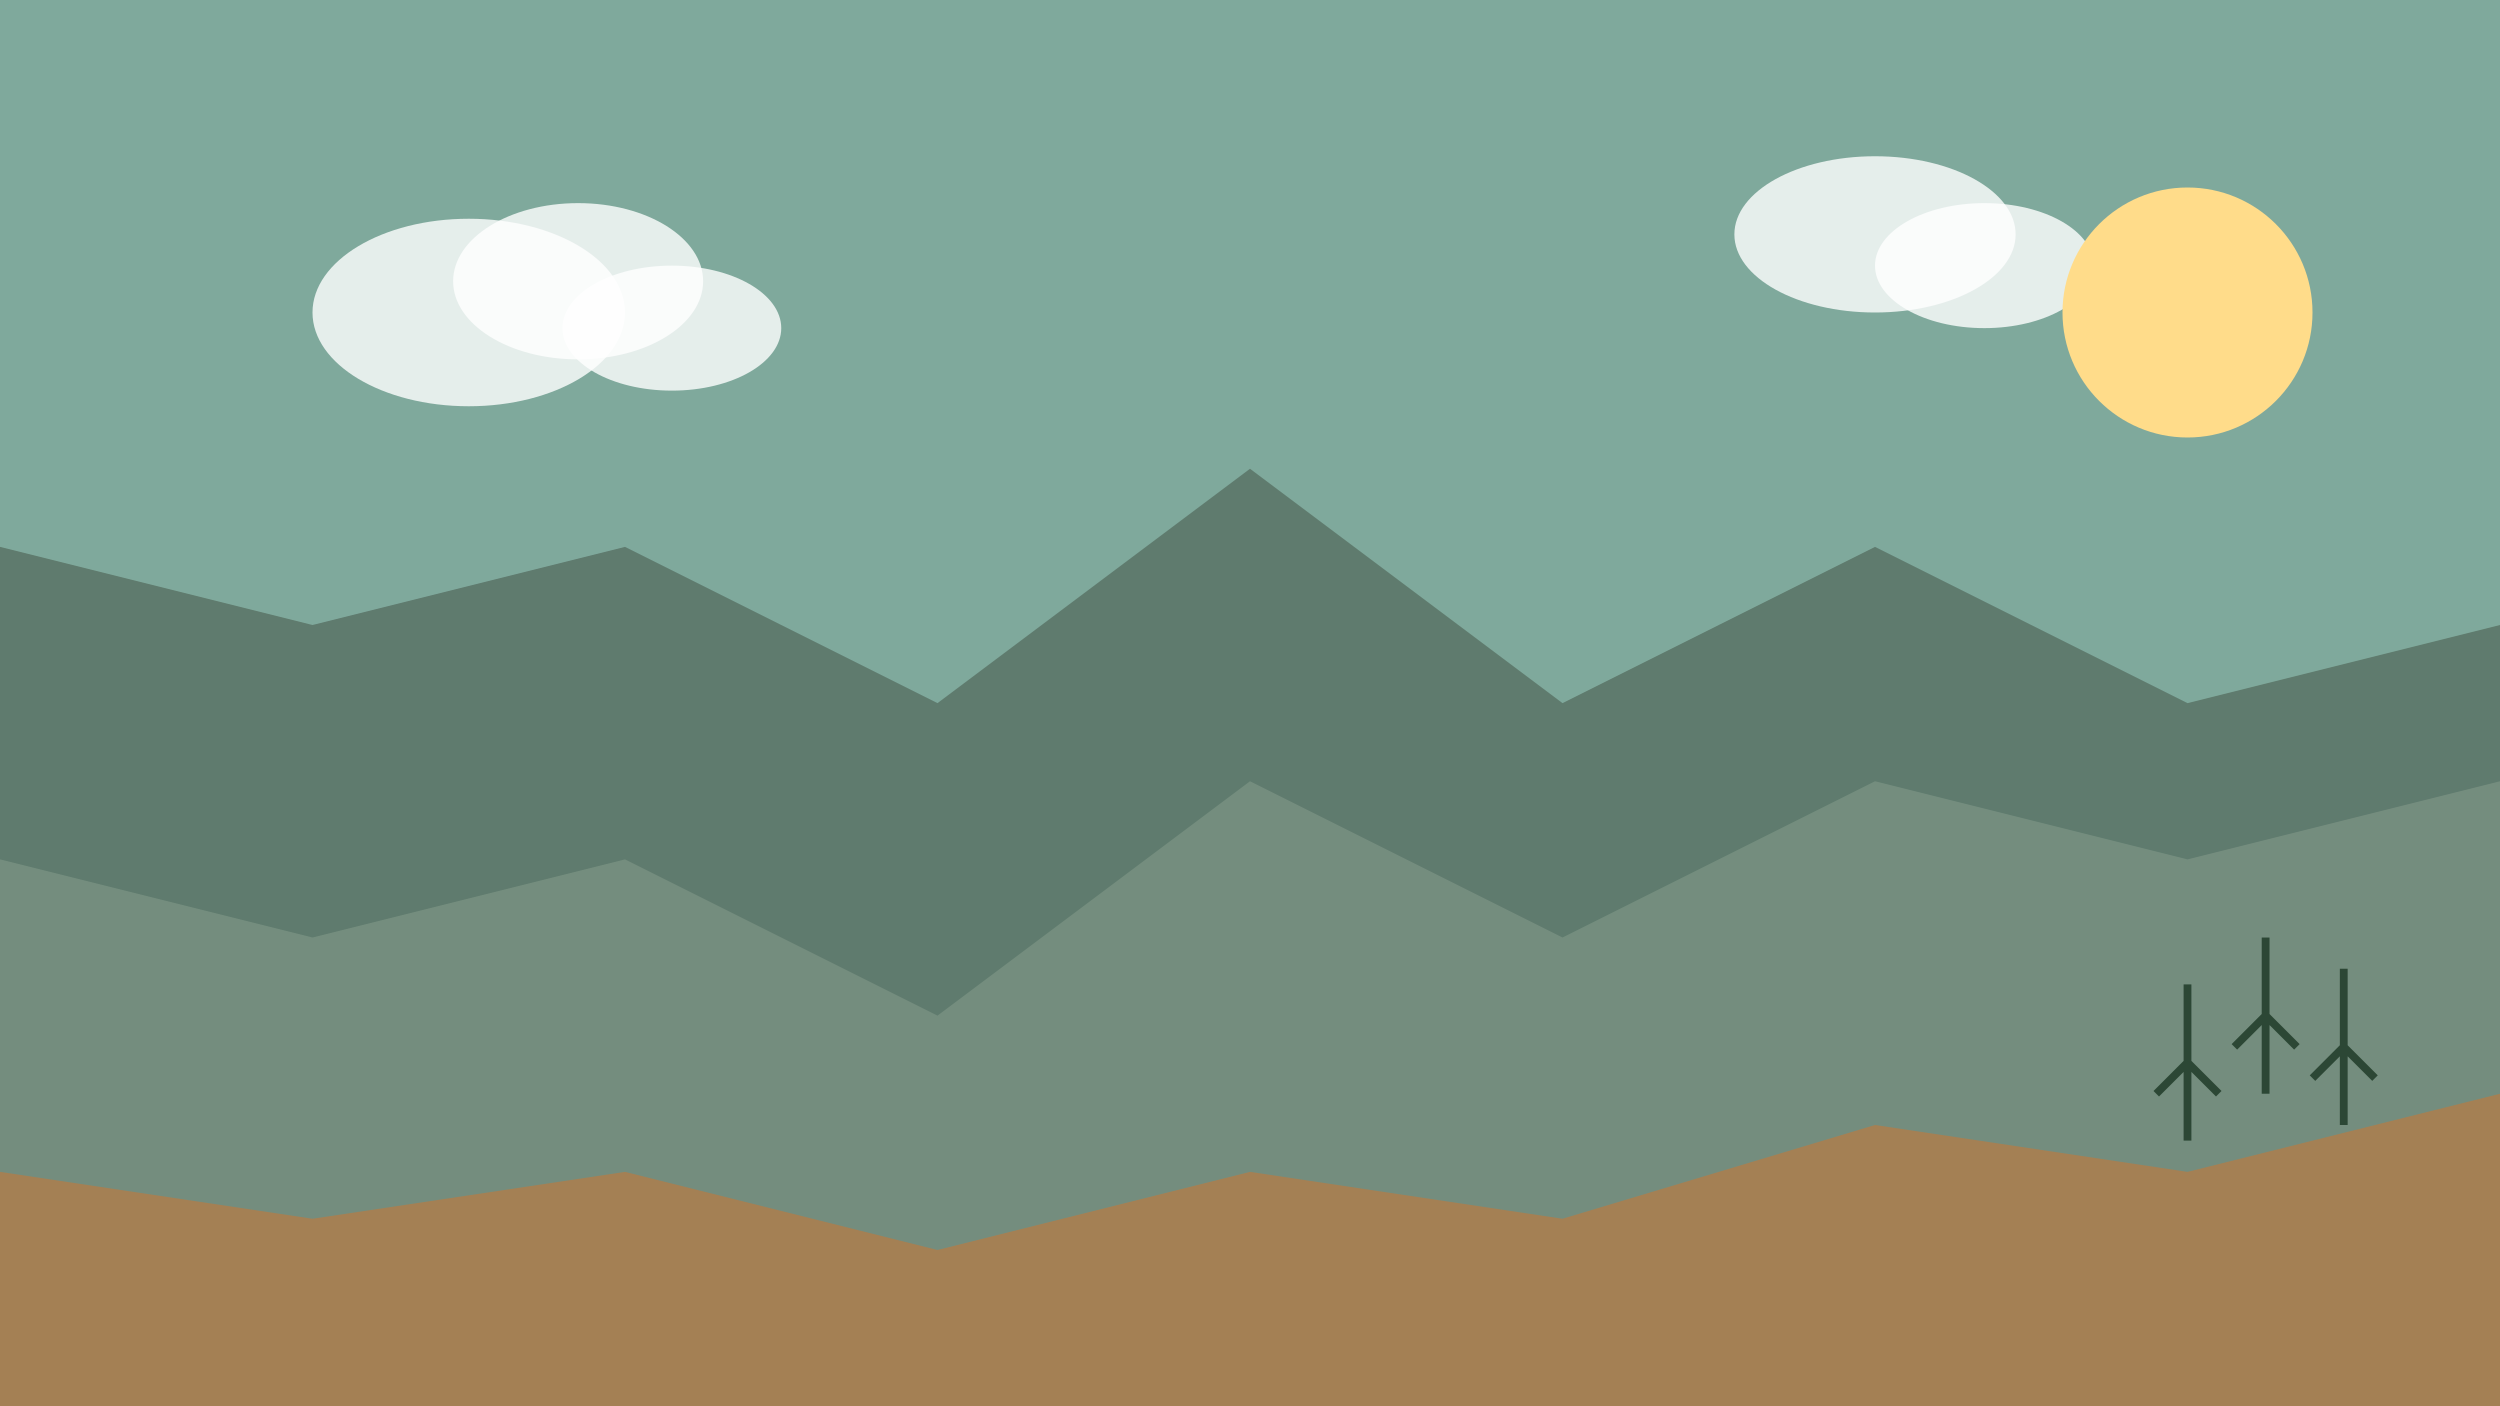 
<svg width="1600" height="900" viewBox="0 0 1600 900" fill="none" xmlns="http://www.w3.org/2000/svg">
  <!-- Sky background -->
  <rect width="1600" height="900" fill="#7FA99C"/>
  
  <!-- Background mountains -->
  <path d="M0,900 L1600,900 L1600,400 L1400,450 L1200,350 L1000,450 L800,300 L600,450 L400,350 L200,400 L0,350 Z" fill="#5F7B6E"/>
  
  <!-- Middle mountains -->
  <path d="M0,900 L1600,900 L1600,500 L1400,550 L1200,500 L1000,600 L800,500 L600,650 L400,550 L200,600 L0,550 Z" fill="#748D7E"/>
  
  <!-- Water/river -->
  <path d="M600,900 C650,870 700,850 800,850 S950,870 1000,900 Z" fill="#A2C7D8" opacity="0.8"/>
  
  <!-- Foreground terrain -->
  <path d="M0,900 L1600,900 L1600,700 L1400,750 L1200,720 L1000,780 L800,750 L600,800 L400,750 L200,780 L0,750 Z" fill="#A48054"/>
  
  <!-- Clouds -->
  <ellipse cx="300" cy="200" rx="100" ry="60" fill="white" opacity="0.8"/>
  <ellipse cx="370" cy="180" rx="80" ry="50" fill="white" opacity="0.8"/>
  <ellipse cx="430" cy="210" rx="70" ry="40" fill="white" opacity="0.8"/>
  
  <ellipse cx="1200" cy="150" rx="90" ry="50" fill="white" opacity="0.8"/>
  <ellipse cx="1270" cy="170" rx="70" ry="40" fill="white" opacity="0.8"/>
  
  <!-- Moon -->
  <circle cx="1400" cy="200" r="80" fill="#FFDC8A"/>
  
  <!-- Tree silhouettes -->
  <path d="M1450,700 L1450,650 L1430,670 L1450,650 L1470,670 L1450,650 L1450,600" stroke="#2C4735" stroke-width="5"/>
  <path d="M1500,720 L1500,670 L1480,690 L1500,670 L1520,690 L1500,670 L1500,620" stroke="#2C4735" stroke-width="5"/>
  <path d="M1400,730 L1400,680 L1380,700 L1400,680 L1420,700 L1400,680 L1400,630" stroke="#2C4735" stroke-width="5"/>
</svg>
